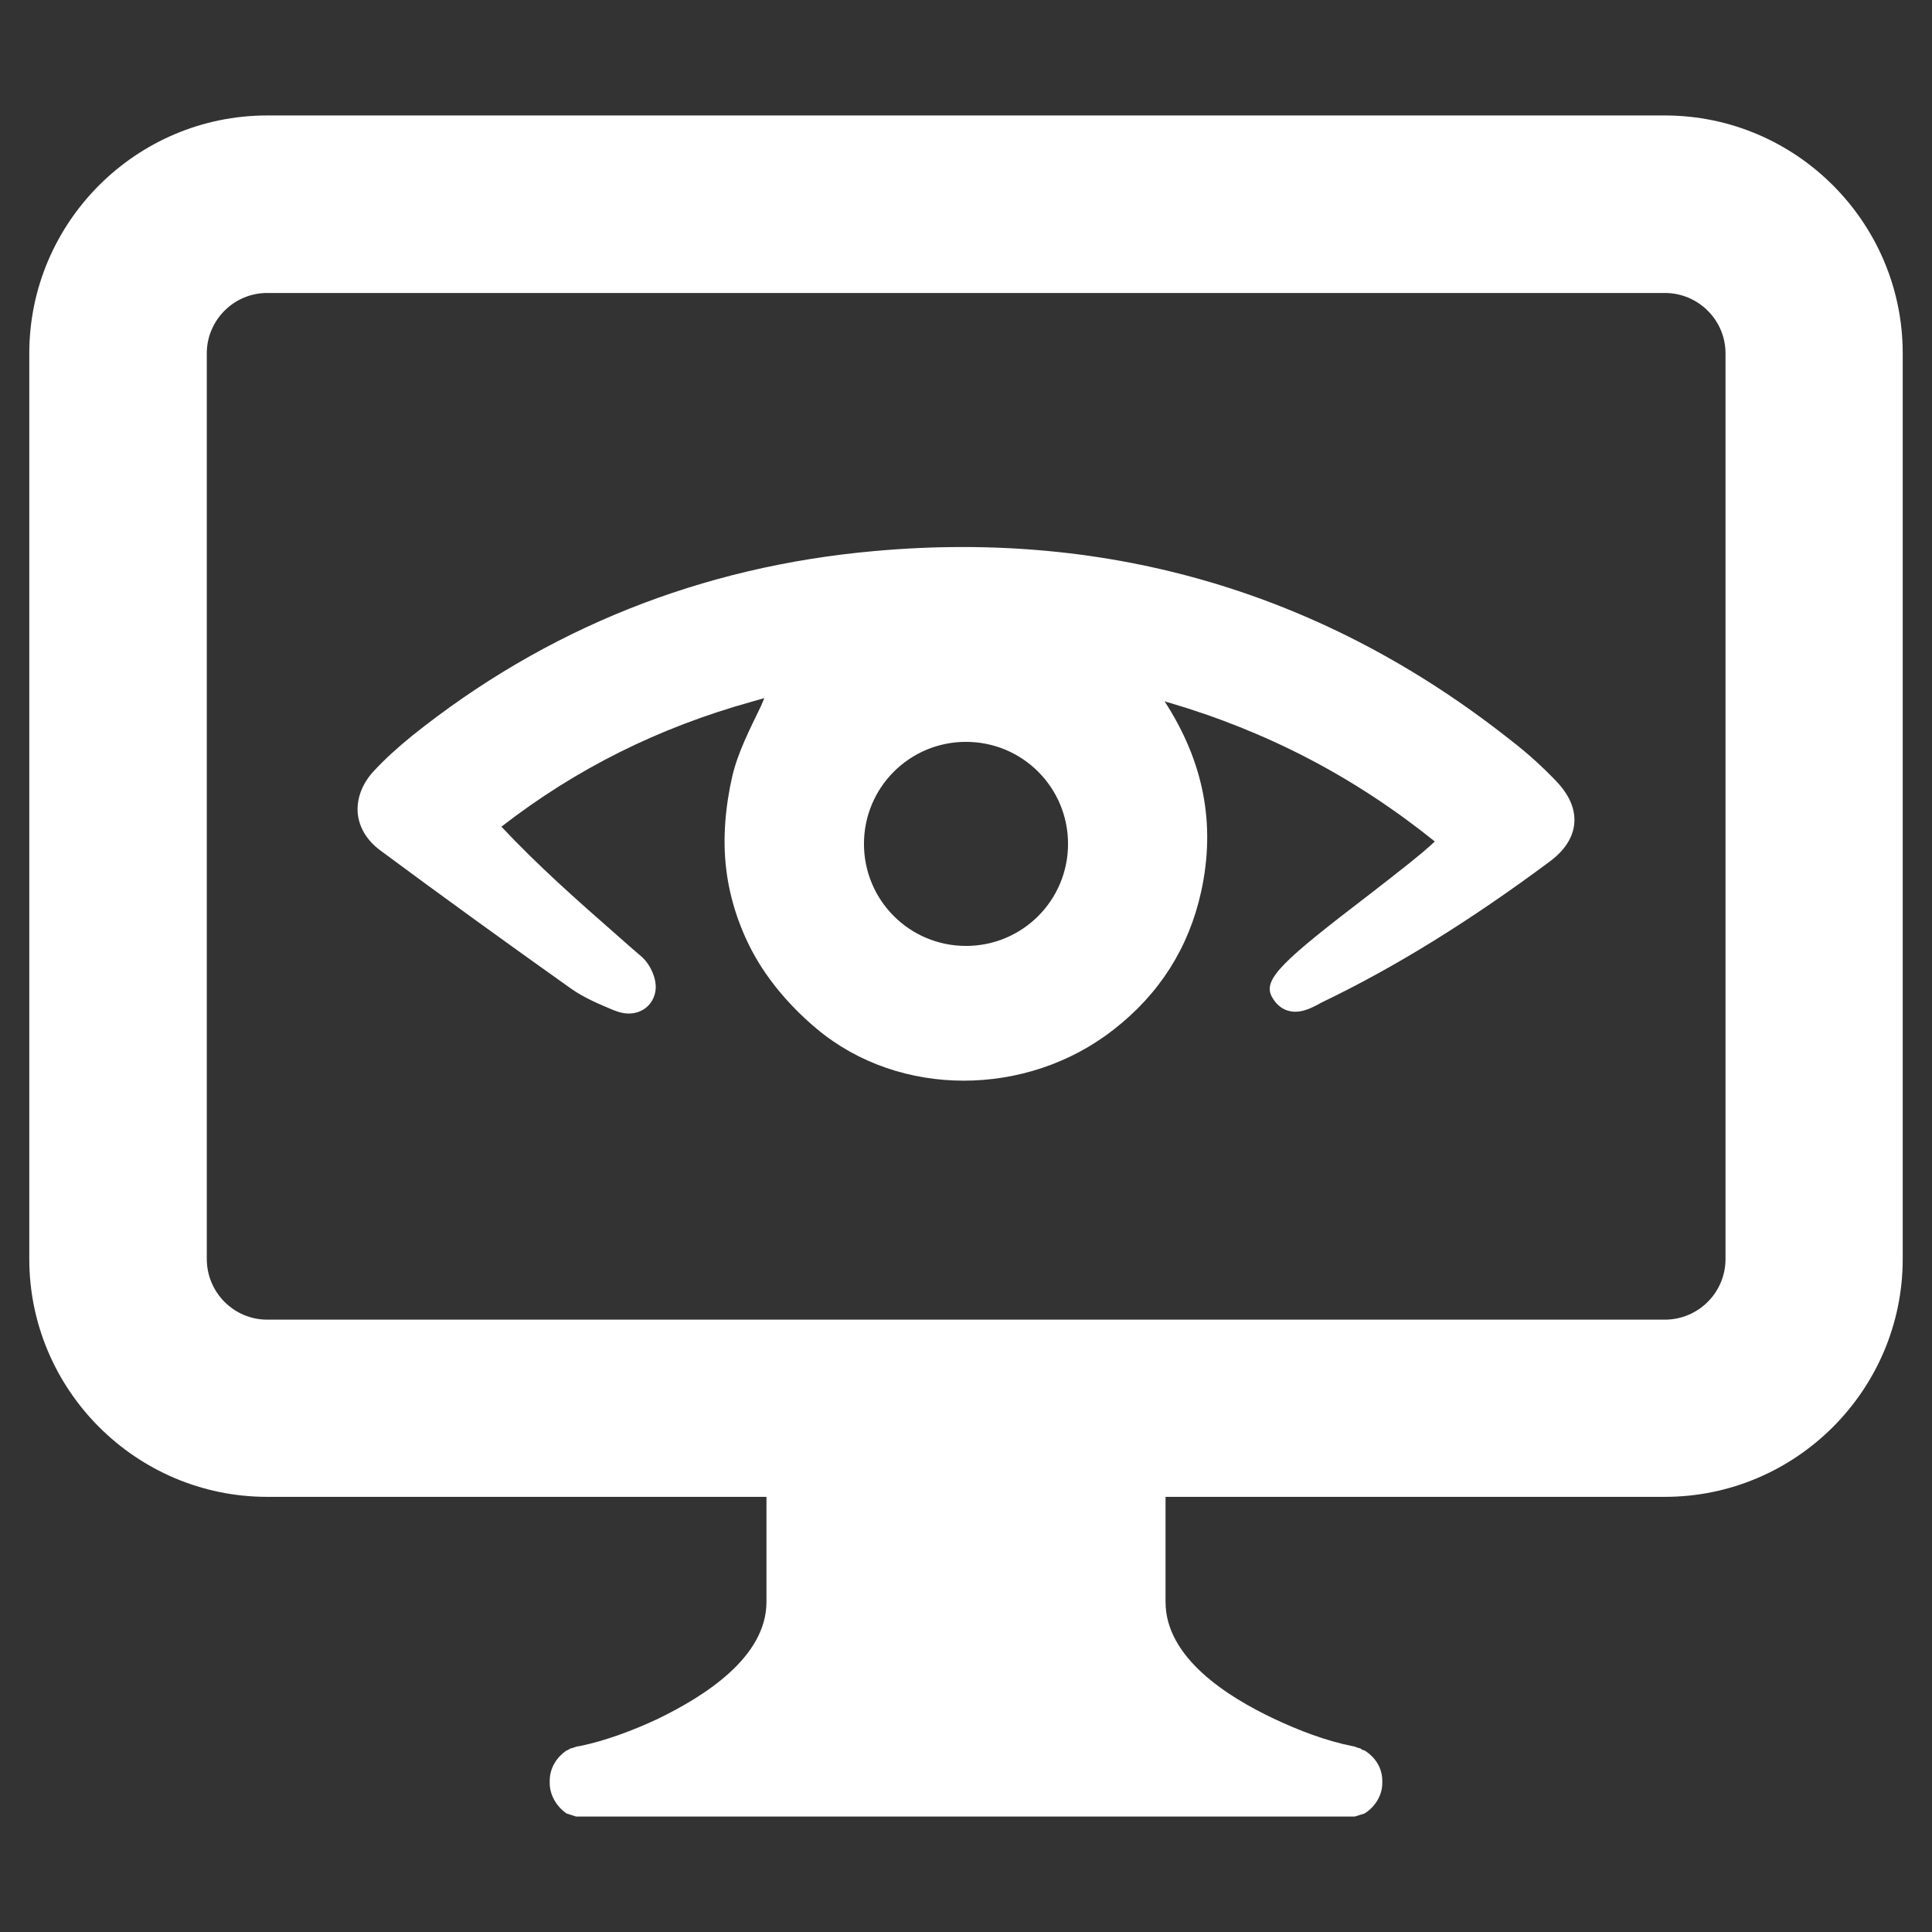 <?xml version="1.0" encoding="UTF-8" standalone="no"?>
<!-- Svg Vector Icons : http://www.onlinewebfonts.com/icon -->

<svg
   xmlns:dc="http://purl.org/dc/elements/1.1/"
   xmlns:cc="http://creativecommons.org/ns#"
   xmlns:rdf="http://www.w3.org/1999/02/22-rdf-syntax-ns#"
   xmlns:svg="http://www.w3.org/2000/svg"
   xmlns="http://www.w3.org/2000/svg"
   xmlns:sodipodi="http://sodipodi.sourceforge.net/DTD/sodipodi-0.dtd"
   xmlns:inkscape="http://www.inkscape.org/namespaces/inkscape"
   height="50px"
   width="50px"
   fill="#000000"
   version="1.1"
   x="0px"
   y="0px"
   viewBox="0 0 64 64"
   enable-background="new 0 0 64 64"
   xml:space="preserve"
   id="svg2368"
   sodipodi:docname="monitoring.svg"
   inkscape:version="0.92.4 (5da689c313, 2019-01-14)"><rect x="0" y="0" width="64" height="64" fill="#333333" stroke="none"/><defs
   id="defs2372" /><sodipodi:namedview
   pagecolor="#ffffff"
   bordercolor="#666666"
   borderopacity="1"
   objecttolerance="10"
   gridtolerance="10"
   guidetolerance="10"
   inkscape:pageopacity="0"
   inkscape:pageshadow="2"
   inkscape:window-width="765"
   inkscape:window-height="507"
   id="namedview2370"
   showgrid="false"
   inkscape:zoom="4.72"
   inkscape:cx="25"
   inkscape:cy="25"
   inkscape:window-x="0"
   inkscape:window-y="25"
   inkscape:window-maximized="0"
   inkscape:current-layer="svg2368" />
  <g
   id="g2366"
   style="fill:#ffffff">
    <path
   fill="#000000"
   d="M51.55,25.875c-0.44-0.46-0.94-0.92-1.5-1.35c-6.15-4.87-13.26-6.98-21.09-6.27   c-5.73,0.51-10.88,2.57-15.31,6.12c-0.48,0.39-0.91,0.78-1.27,1.17c-0.39,0.42-0.57,0.92-0.53,1.4c0.05,0.47,0.3,0.89,0.74,1.22   c2.05,1.52,4.18,3.06,6.32,4.58c0.44,0.31,0.94,0.52,1.42,0.72l0.03,0.01c0.15,0.06,0.31,0.1,0.46,0.1c0.46,0,0.81-0.29,0.89-0.73   c0.07-0.4-0.17-0.89-0.43-1.13c-0.27-0.23-0.53-0.46-0.79-0.69c-1.37-1.2-2.66-2.34-3.88-3.64c2.49-1.93,5.21-3.28,8.29-4.14   l0.42-0.12c-0.04,0.09-0.07,0.17-0.11,0.26c-0.37,0.77-0.76,1.52-0.95,2.32c-0.23,1-0.33,2.09-0.2,3.11c0.12,1,0.47,2.03,0.97,2.9   c0.51,0.89,1.24,1.71,2.03,2.37c2.74,2.29,6.95,2.27,9.82,0.03c1.52-1.18,2.5-2.71,2.91-4.58c0.49-2.24,0.08-4.31-1.21-6.3   c0.01,0,0.03,0,0.04,0.01l0.06,0.02h0.01c3.28,0.96,6.18,2.47,8.84,4.61c-0.4,0.39-1.4,1.16-2.16,1.75   c-2.86,2.19-3.55,2.81-3.24,3.39c0.24,0.44,0.59,0.5,0.78,0.5c0.29,0,0.56-0.14,0.77-0.25c0.05-0.03,0.1-0.06,0.15-0.08   c2.39-1.15,4.85-2.67,7.5-4.64c0.5-0.37,0.78-0.8,0.82-1.27C52.19,26.805,51.99,26.335,51.55,25.875z M32,31.335   c-1.87,0-3.38-1.51-3.38-3.38s1.51-3.38,3.38-3.38c1.87,0,3.38,1.51,3.38,3.38S33.87,31.335,32,31.335z"
   id="path2362"
   style="fill:#ffffff" />
    <path
   fill="#000000"
   d="M55.15,3.825H8.85c-4.34,0-7.88,3.54-7.88,7.88v30c0,4.34,3.54,7.88,7.88,7.88h16.54v3.48   c0,1.85-2.09,3.14-3.59,3.87c-0.83,0.39-1.74,0.73-2.61,0.91c-0.11,0-0.21,0.07-0.28,0.07c-0.07,0.03-0.1,0.07-0.14,0.07   c-0.31,0.21-0.56,0.56-0.56,1.01v0.07c0,0.42,0.25,0.8,0.56,1.01c0.11,0.03,0.21,0.07,0.31,0.1h25.8c0.11-0.03,0.21-0.07,0.32-0.1   c0.34-0.21,0.59-0.59,0.59-1.01v-0.07c0-0.45-0.25-0.8-0.59-1.01c-0.04,0-0.11-0.04-0.14-0.07c-0.07,0-0.18-0.07-0.25-0.07   c-0.9-0.18-1.78-0.52-2.61-0.91c-1.54-0.73-3.59-2.02-3.59-3.87v-3.48h16.54c4.34,0,7.88-3.54,7.88-7.88v-30   C63.03,7.365,59.49,3.825,55.15,3.825z M57.16,41.705c0,1.11-0.9,2.01-2.01,2.01H8.85c-1.1,0-2-0.9-2-2.01v-30c0-1.1,0.9-2,2-2   h46.3c1.11,0,2.01,0.9,2.01,2V41.705z"
   id="path2364"
   style="fill:#ffffff" />
  </g>
</svg>